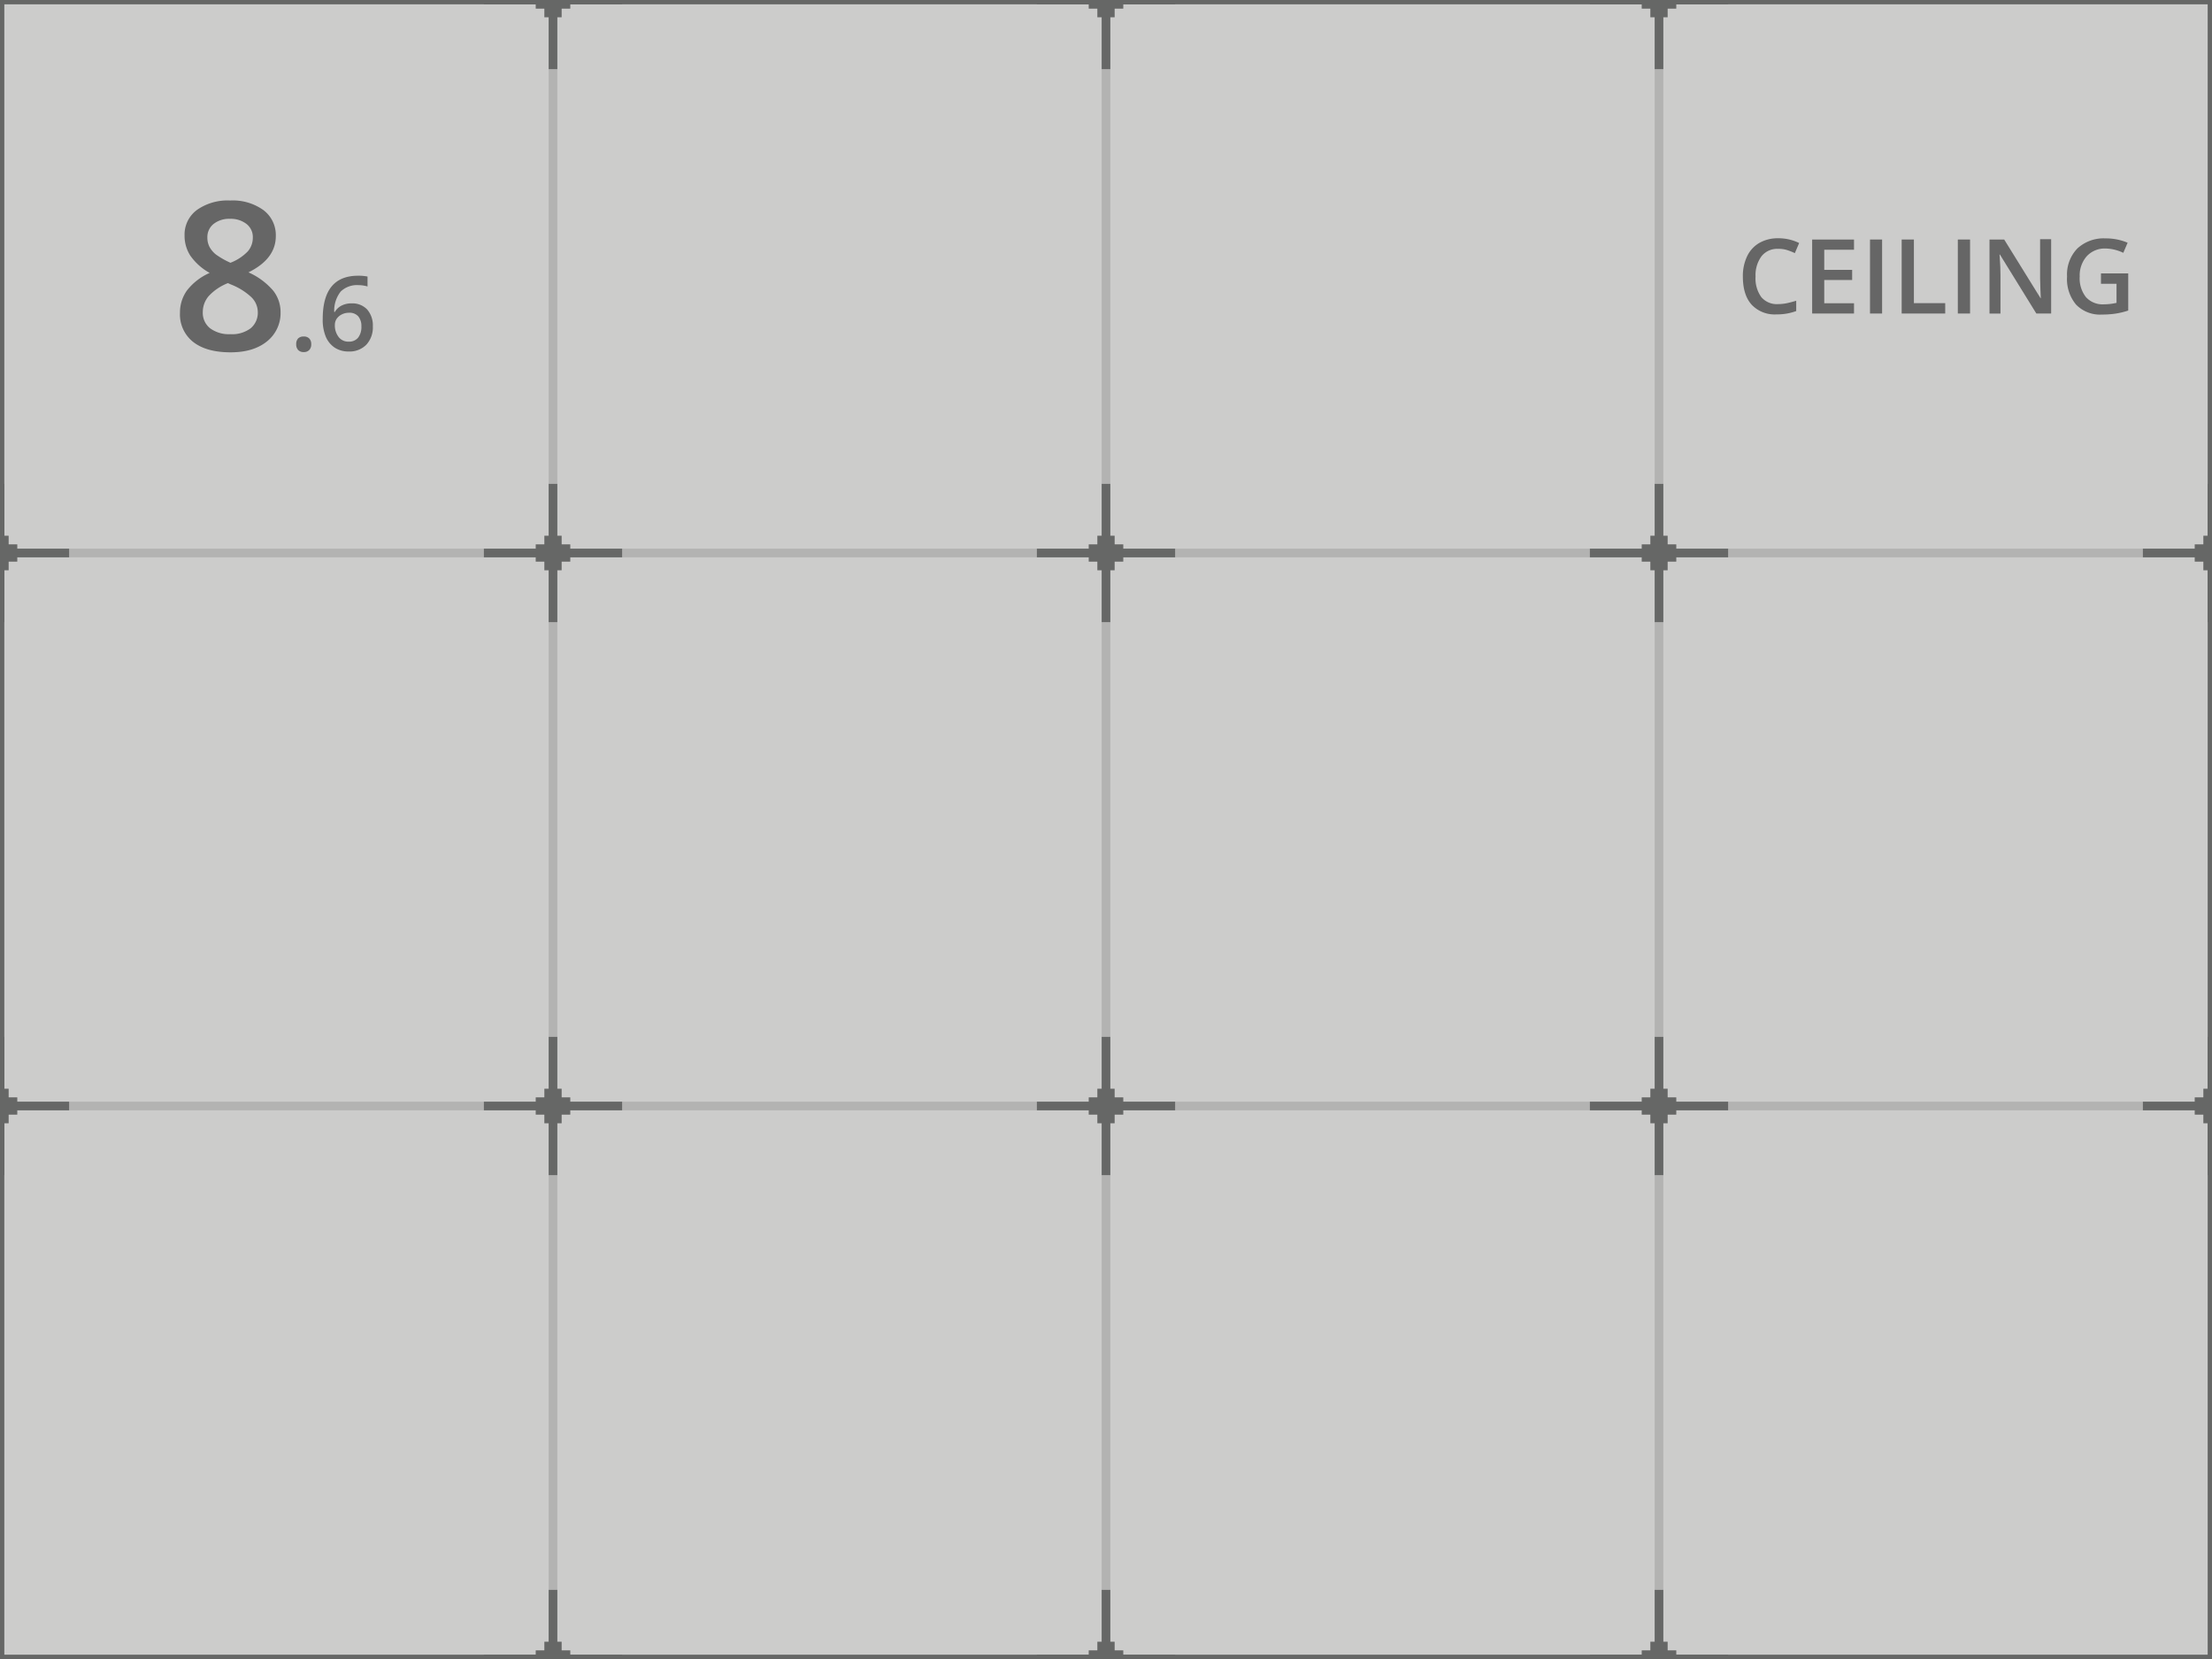 <svg xmlns="http://www.w3.org/2000/svg" width="512" height="384" viewBox="0 0 512 384"><defs><style>.cls-1{fill:#cccccb;}.cls-1,.cls-3{stroke:#666766;stroke-miterlimit:10;stroke-width:2px;}.cls-2{opacity:0.25;}.cls-3{fill:none;}.cls-4{fill:#666766;}.cls-5{fill:#666;}</style></defs><title>dledtk_8x6_c</title><g id="_8x6" data-name="8x6"><g id="Ceiling"><rect id="Limits" class="cls-1" width="512" height="384"/><g id="Grid" class="cls-2"><line id="Horizontal" class="cls-3" x1="512" y1="256" y2="256"/><line id="Horizontal-2" data-name="Horizontal" class="cls-3" x1="512" y1="128" y2="128"/><line id="Vertical" class="cls-3" x1="384" x2="384" y2="384"/><line id="Vertical-2" data-name="Vertical" class="cls-3" x1="256" x2="256" y2="384"/><line id="Vertical-3" data-name="Vertical" class="cls-3" x1="128" x2="128" y2="384"/></g><g id="Marks"><polygon id="Mark" class="cls-4" points="144 -1 132 -1 132 -2 130 -2 130 -4 129 -4 129 -16 127 -16 127 -4 126 -4 126 -2 124 -2 124 -1 112 -1 112 1 124 1 124 2 126 2 126 4 127 4 127 16 129 16 129 4 130 4 130 2 132 2 132 1 144 1 144 -1"/><polygon id="Mark-2" data-name="Mark" class="cls-4" points="16 127 4 127 4 126 2 126 2 124 1 124 1 112 -1 112 -1 124 -2 124 -2 126 -4 126 -4 127 -16 127 -16 129 -4 129 -4 130 -2 130 -2 132 -1 132 -1 144 1 144 1 132 2 132 2 130 4 130 4 129 16 129 16 127"/><polygon id="Mark-3" data-name="Mark" class="cls-4" points="144 127 132 127 132 126 130 126 130 124 129 124 129 112 127 112 127 124 126 124 126 126 124 126 124 127 112 127 112 129 124 129 124 130 126 130 126 132 127 132 127 144 129 144 129 132 130 132 130 130 132 130 132 129 144 129 144 127"/><polygon id="Mark-4" data-name="Mark" class="cls-4" points="272 127 260 127 260 126 258 126 258 124 257 124 257 112 255 112 255 124 254 124 254 126 252 126 252 127 240 127 240 129 252 129 252 130 254 130 254 132 255 132 255 144 257 144 257 132 258 132 258 130 260 130 260 129 272 129 272 127"/><polygon id="Mark-5" data-name="Mark" class="cls-4" points="400 127 388 127 388 126 386 126 386 124 385 124 385 112 383 112 383 124 382 124 382 126 380 126 380 127 368 127 368 129 380 129 380 130 382 130 382 132 383 132 383 144 385 144 385 132 386 132 386 130 388 130 388 129 400 129 400 127"/><polygon id="Mark-6" data-name="Mark" class="cls-4" points="528 127 516 127 516 126 514 126 514 124 513 124 513 112 511 112 511 124 510 124 510 126 508 126 508 127 496 127 496 129 508 129 508 130 510 130 510 132 511 132 511 144 513 144 513 132 514 132 514 130 516 130 516 129 528 129 528 127"/><polygon id="Mark-7" data-name="Mark" class="cls-4" points="16 255 4 255 4 254 2 254 2 252 1 252 1 240 -1 240 -1 252 -2 252 -2 254 -4 254 -4 255 -16 255 -16 257 -4 257 -4 258 -2 258 -2 260 -1 260 -1 272 1 272 1 260 2 260 2 258 4 258 4 257 16 257 16 255"/><polygon id="Mark-8" data-name="Mark" class="cls-4" points="144 255 132 255 132 254 130 254 130 252 129 252 129 240 127 240 127 252 126 252 126 254 124 254 124 255 112 255 112 257 124 257 124 258 126 258 126 260 127 260 127 272 129 272 129 260 130 260 130 258 132 258 132 257 144 257 144 255"/><polygon id="Mark-9" data-name="Mark" class="cls-4" points="272 255 260 255 260 254 258 254 258 252 257 252 257 240 255 240 255 252 254 252 254 254 252 254 252 255 240 255 240 257 252 257 252 258 254 258 254 260 255 260 255 272 257 272 257 260 258 260 258 258 260 258 260 257 272 257 272 255"/><polygon id="Mark-10" data-name="Mark" class="cls-4" points="400 255 388 255 388 254 386 254 386 252 385 252 385 240 383 240 383 252 382 252 382 254 380 254 380 255 368 255 368 257 380 257 380 258 382 258 382 260 383 260 383 272 385 272 385 260 386 260 386 258 388 258 388 257 400 257 400 255"/><polygon id="Mark-11" data-name="Mark" class="cls-4" points="528 255 516 255 516 254 514 254 514 252 513 252 513 240 511 240 511 252 510 252 510 254 508 254 508 255 496 255 496 257 508 257 508 258 510 258 510 260 511 260 511 272 513 272 513 260 514 260 514 258 516 258 516 257 528 257 528 255"/><polygon id="Mark-12" data-name="Mark" class="cls-4" points="144 383 132 383 132 382 130 382 130 380 129 380 129 368 127 368 127 380 126 380 126 382 124 382 124 383 112 383 112 385 124 385 124 386 126 386 126 388 127 388 127 400 129 400 129 388 130 388 130 386 132 386 132 385 144 385 144 383"/><polygon id="Mark-13" data-name="Mark" class="cls-4" points="272 383 260 383 260 382 258 382 258 380 257 380 257 368 255 368 255 380 254 380 254 382 252 382 252 383 240 383 240 385 252 385 252 386 254 386 254 388 255 388 255 400 257 400 257 388 258 388 258 386 260 386 260 385 272 385 272 383"/><polygon id="Mark-14" data-name="Mark" class="cls-4" points="400 383 388 383 388 382 386 382 386 380 385 380 385 368 383 368 383 380 382 380 382 382 380 382 380 383 368 383 368 385 380 385 380 386 382 386 382 388 383 388 383 400 385 400 385 388 386 388 386 386 388 386 388 385 400 385 400 383"/><polygon id="Mark-15" data-name="Mark" class="cls-4" points="272 -1 260 -1 260 -2 258 -2 258 -4 257 -4 257 -16 255 -16 255 -4 254 -4 254 -2 252 -2 252 -1 240 -1 240 1 252 1 252 2 254 2 254 4 255 4 255 16 257 16 257 4 258 4 258 2 260 2 260 1 272 1 272 -1"/><polygon id="Mark-16" data-name="Mark" class="cls-4" points="400 -1 388 -1 388 -2 386 -2 386 -4 385 -4 385 -16 383 -16 383 -4 382 -4 382 -2 380 -2 380 -1 368 -1 368 1 380 1 380 2 382 2 382 4 383 4 383 16 385 16 385 4 386 4 386 2 388 2 388 1 400 1 400 -1"/></g><g id="Size"><path class="cls-5" d="M53.29,46.41A12.13,12.13,0,0,1,61,48.65a7.24,7.24,0,0,1,2.84,6q0,5.27-6.33,8.39a16.23,16.23,0,0,1,5.73,4.24,8,8,0,0,1,1.7,5A8.35,8.35,0,0,1,61.82,79q-3.12,2.55-8.44,2.55-5.58,0-8.65-2.39a8.09,8.09,0,0,1-3.07-6.77,8.74,8.74,0,0,1,1.61-5.15,13.49,13.49,0,0,1,5.26-4.07,13.38,13.38,0,0,1-4.48-4,8.49,8.49,0,0,1-1.33-4.68,7.06,7.06,0,0,1,2.93-5.94A12.31,12.31,0,0,1,53.29,46.41ZM46.94,72.24A4.53,4.53,0,0,0,48.65,76a7.3,7.3,0,0,0,4.64,1.35A7.16,7.16,0,0,0,58,76a4.65,4.65,0,0,0,1.67-3.79,4.86,4.86,0,0,0-1.54-3.47,14.74,14.74,0,0,0-4.69-2.9l-.68-.31a12,12,0,0,0-4.45,3A5.65,5.65,0,0,0,46.94,72.24Zm6.3-21.59a5.81,5.81,0,0,0-3.77,1.16A3.87,3.87,0,0,0,48,55a4.56,4.56,0,0,0,.51,2.18,5.72,5.72,0,0,0,1.5,1.75,18.78,18.78,0,0,0,3.33,1.89,11.05,11.05,0,0,0,4-2.62A4.81,4.81,0,0,0,58.52,55a3.83,3.83,0,0,0-1.45-3.15A5.93,5.93,0,0,0,53.24,50.65Z"/><path class="cls-5" d="M68.56,79.66A1.86,1.86,0,0,1,69,78.34a1.75,1.75,0,0,1,1.29-.45,1.67,1.67,0,0,1,1.3.47,1.82,1.82,0,0,1,.45,1.3A1.84,1.84,0,0,1,71.59,81a1.66,1.66,0,0,1-1.3.49A1.68,1.68,0,0,1,69,81,1.9,1.9,0,0,1,68.56,79.66Z"/><path class="cls-5" d="M74.7,73.82q0-10,8.19-10a10.38,10.38,0,0,1,2.18.19v2.3A7.48,7.48,0,0,0,83,66a5.42,5.42,0,0,0-4.14,1.48,7.17,7.17,0,0,0-1.5,4.73h.14a3.79,3.79,0,0,1,1.55-1.47,5,5,0,0,1,2.34-.52A4.69,4.69,0,0,1,85,71.65a5.6,5.6,0,0,1,1.3,3.88,5.89,5.89,0,0,1-1.51,4.26,5.44,5.44,0,0,1-4.11,1.57,5.76,5.76,0,0,1-3.2-.89,5.7,5.7,0,0,1-2.09-2.58A10.18,10.18,0,0,1,74.7,73.82Zm6,5.26a2.68,2.68,0,0,0,2.18-.91,4,4,0,0,0,.77-2.62,3.48,3.48,0,0,0-.72-2.32,2.69,2.69,0,0,0-2.16-.84,3.6,3.6,0,0,0-1.64.38,3.09,3.09,0,0,0-1.19,1,2.47,2.47,0,0,0-.43,1.36A4.37,4.37,0,0,0,78.38,78,2.8,2.8,0,0,0,80.68,79.08Z"/></g><g id="Type"><path class="cls-5" d="M411.53,57.6a4.62,4.62,0,0,0-3.8,1.71A7.31,7.31,0,0,0,406.35,64a7.35,7.35,0,0,0,1.33,4.77,4.69,4.69,0,0,0,3.85,1.62,10.31,10.31,0,0,0,2.1-.22c.68-.15,1.39-.33,2.13-.56V72a12.84,12.84,0,0,1-4.57.77,7.3,7.3,0,0,1-5.78-2.28c-1.35-1.52-2-3.7-2-6.52a10.58,10.58,0,0,1,1-4.68,7,7,0,0,1,2.83-3.07,8.58,8.58,0,0,1,4.35-1.07,10.83,10.83,0,0,1,4.85,1.1l-1,2.34a13.39,13.39,0,0,0-1.83-.72A6.53,6.53,0,0,0,411.53,57.6Z"/><path class="cls-5" d="M429.14,72.57h-9.69V55.44h9.69v2.37h-6.89v4.66h6.46v2.34h-6.46v5.38h6.89Z"/><path class="cls-5" d="M432.84,72.57V55.44h2.8V72.57Z"/><path class="cls-5" d="M440.17,72.57V55.44H443V70.17h7.25v2.4Z"/><path class="cls-5" d="M453.17,72.57V55.44H456V72.57Z"/><path class="cls-5" d="M474.77,72.57h-3.43l-8.43-13.65h-.09l.06.76c.11,1.45.16,2.78.16,4v8.9H460.5V55.44h3.4L472.3,69h.07c0-.18-.05-.83-.09-2s-.07-2-.07-2.64v-9h2.56Z"/><path class="cls-5" d="M486.3,63.28h6.31v8.6a17.75,17.75,0,0,1-3,.72,21.2,21.2,0,0,1-3.08.21,7.72,7.72,0,0,1-6-2.31A9.24,9.24,0,0,1,478.45,64a8.66,8.66,0,0,1,2.38-6.48,8.94,8.94,0,0,1,6.55-2.34,12.9,12.9,0,0,1,5.09,1l-1,2.34a9.9,9.9,0,0,0-4.17-1A5.63,5.63,0,0,0,483,59.32,6.68,6.68,0,0,0,481.38,64a7,7,0,0,0,1.44,4.77A5.19,5.19,0,0,0,487,70.44a13.34,13.34,0,0,0,2.9-.34V65.68H486.3Z"/></g></g></g></svg>